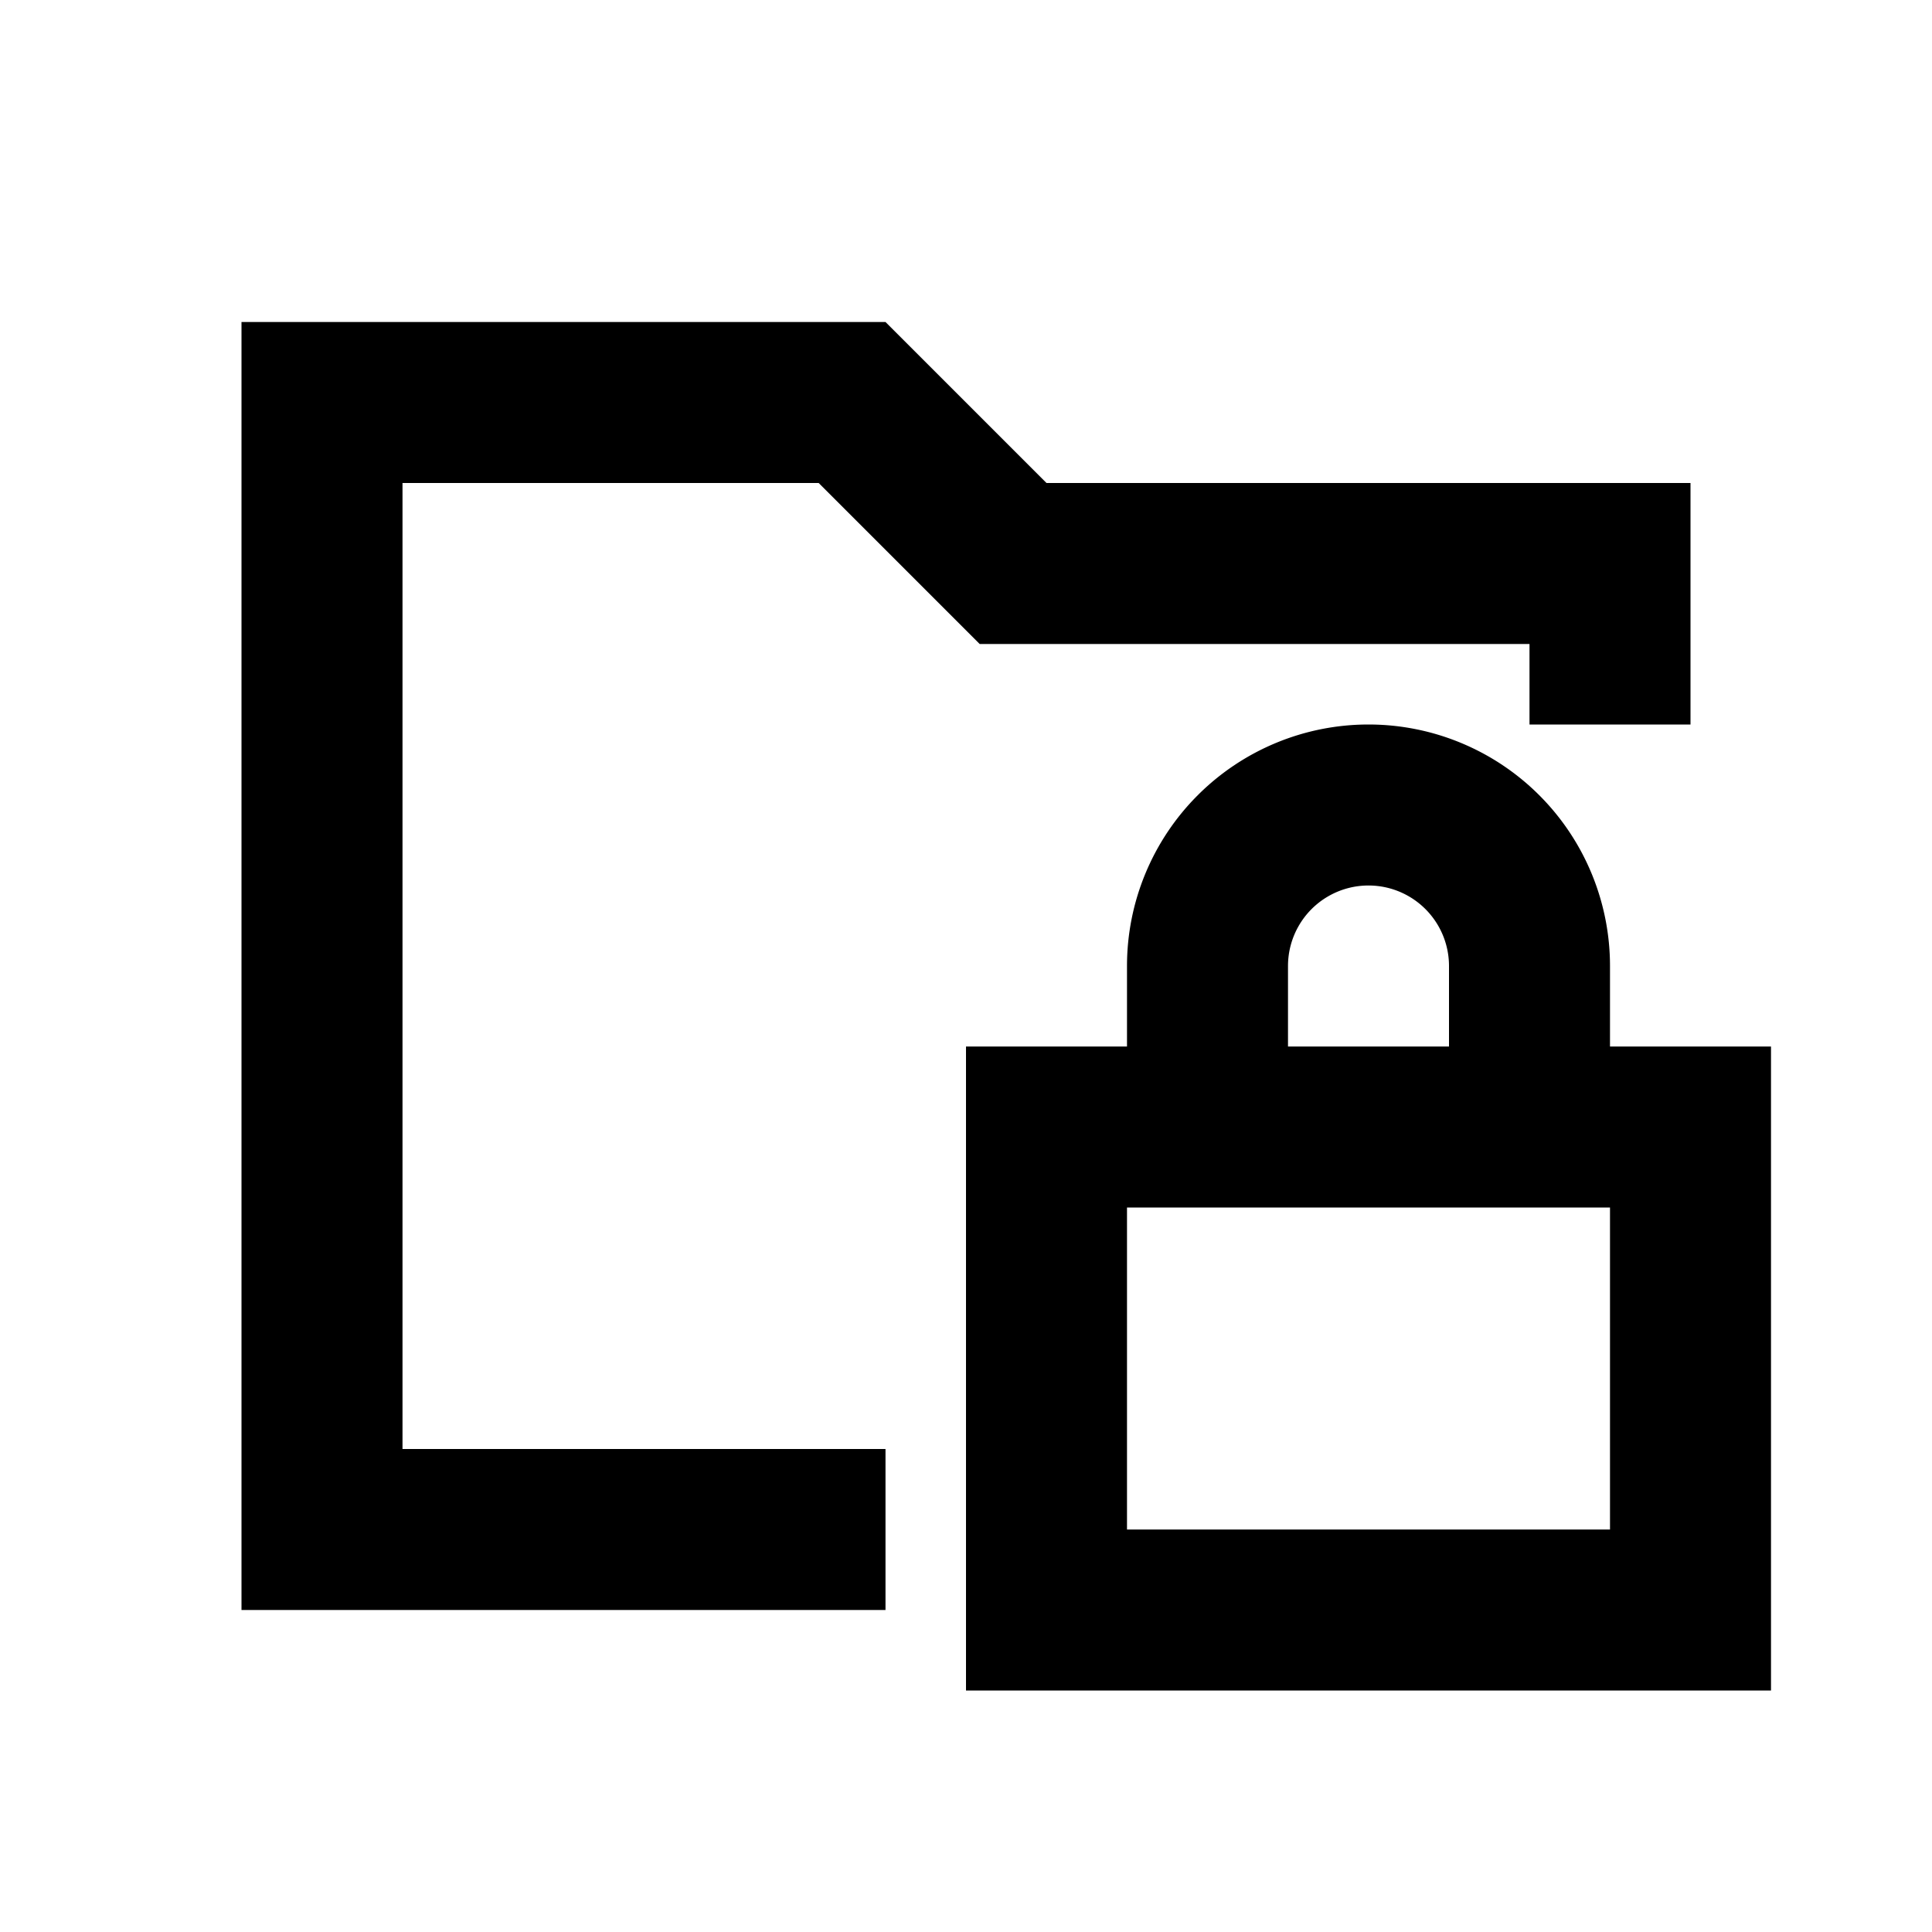 <svg xmlns="http://www.w3.org/2000/svg" viewBox="0 0 48 48"><rect width="48" height="48" style="fill:none"/><path d="M40,26V24a6,6,0,0,0-12,0v2H24V42H44V26Zm-8-2a2,2,0,0,1,4,0v2H32Zm8,14H28V30H40ZM22,40H6V8H22l4,4H42v6H38V16H24.34l-4-4H10V36H22Z"/></svg>